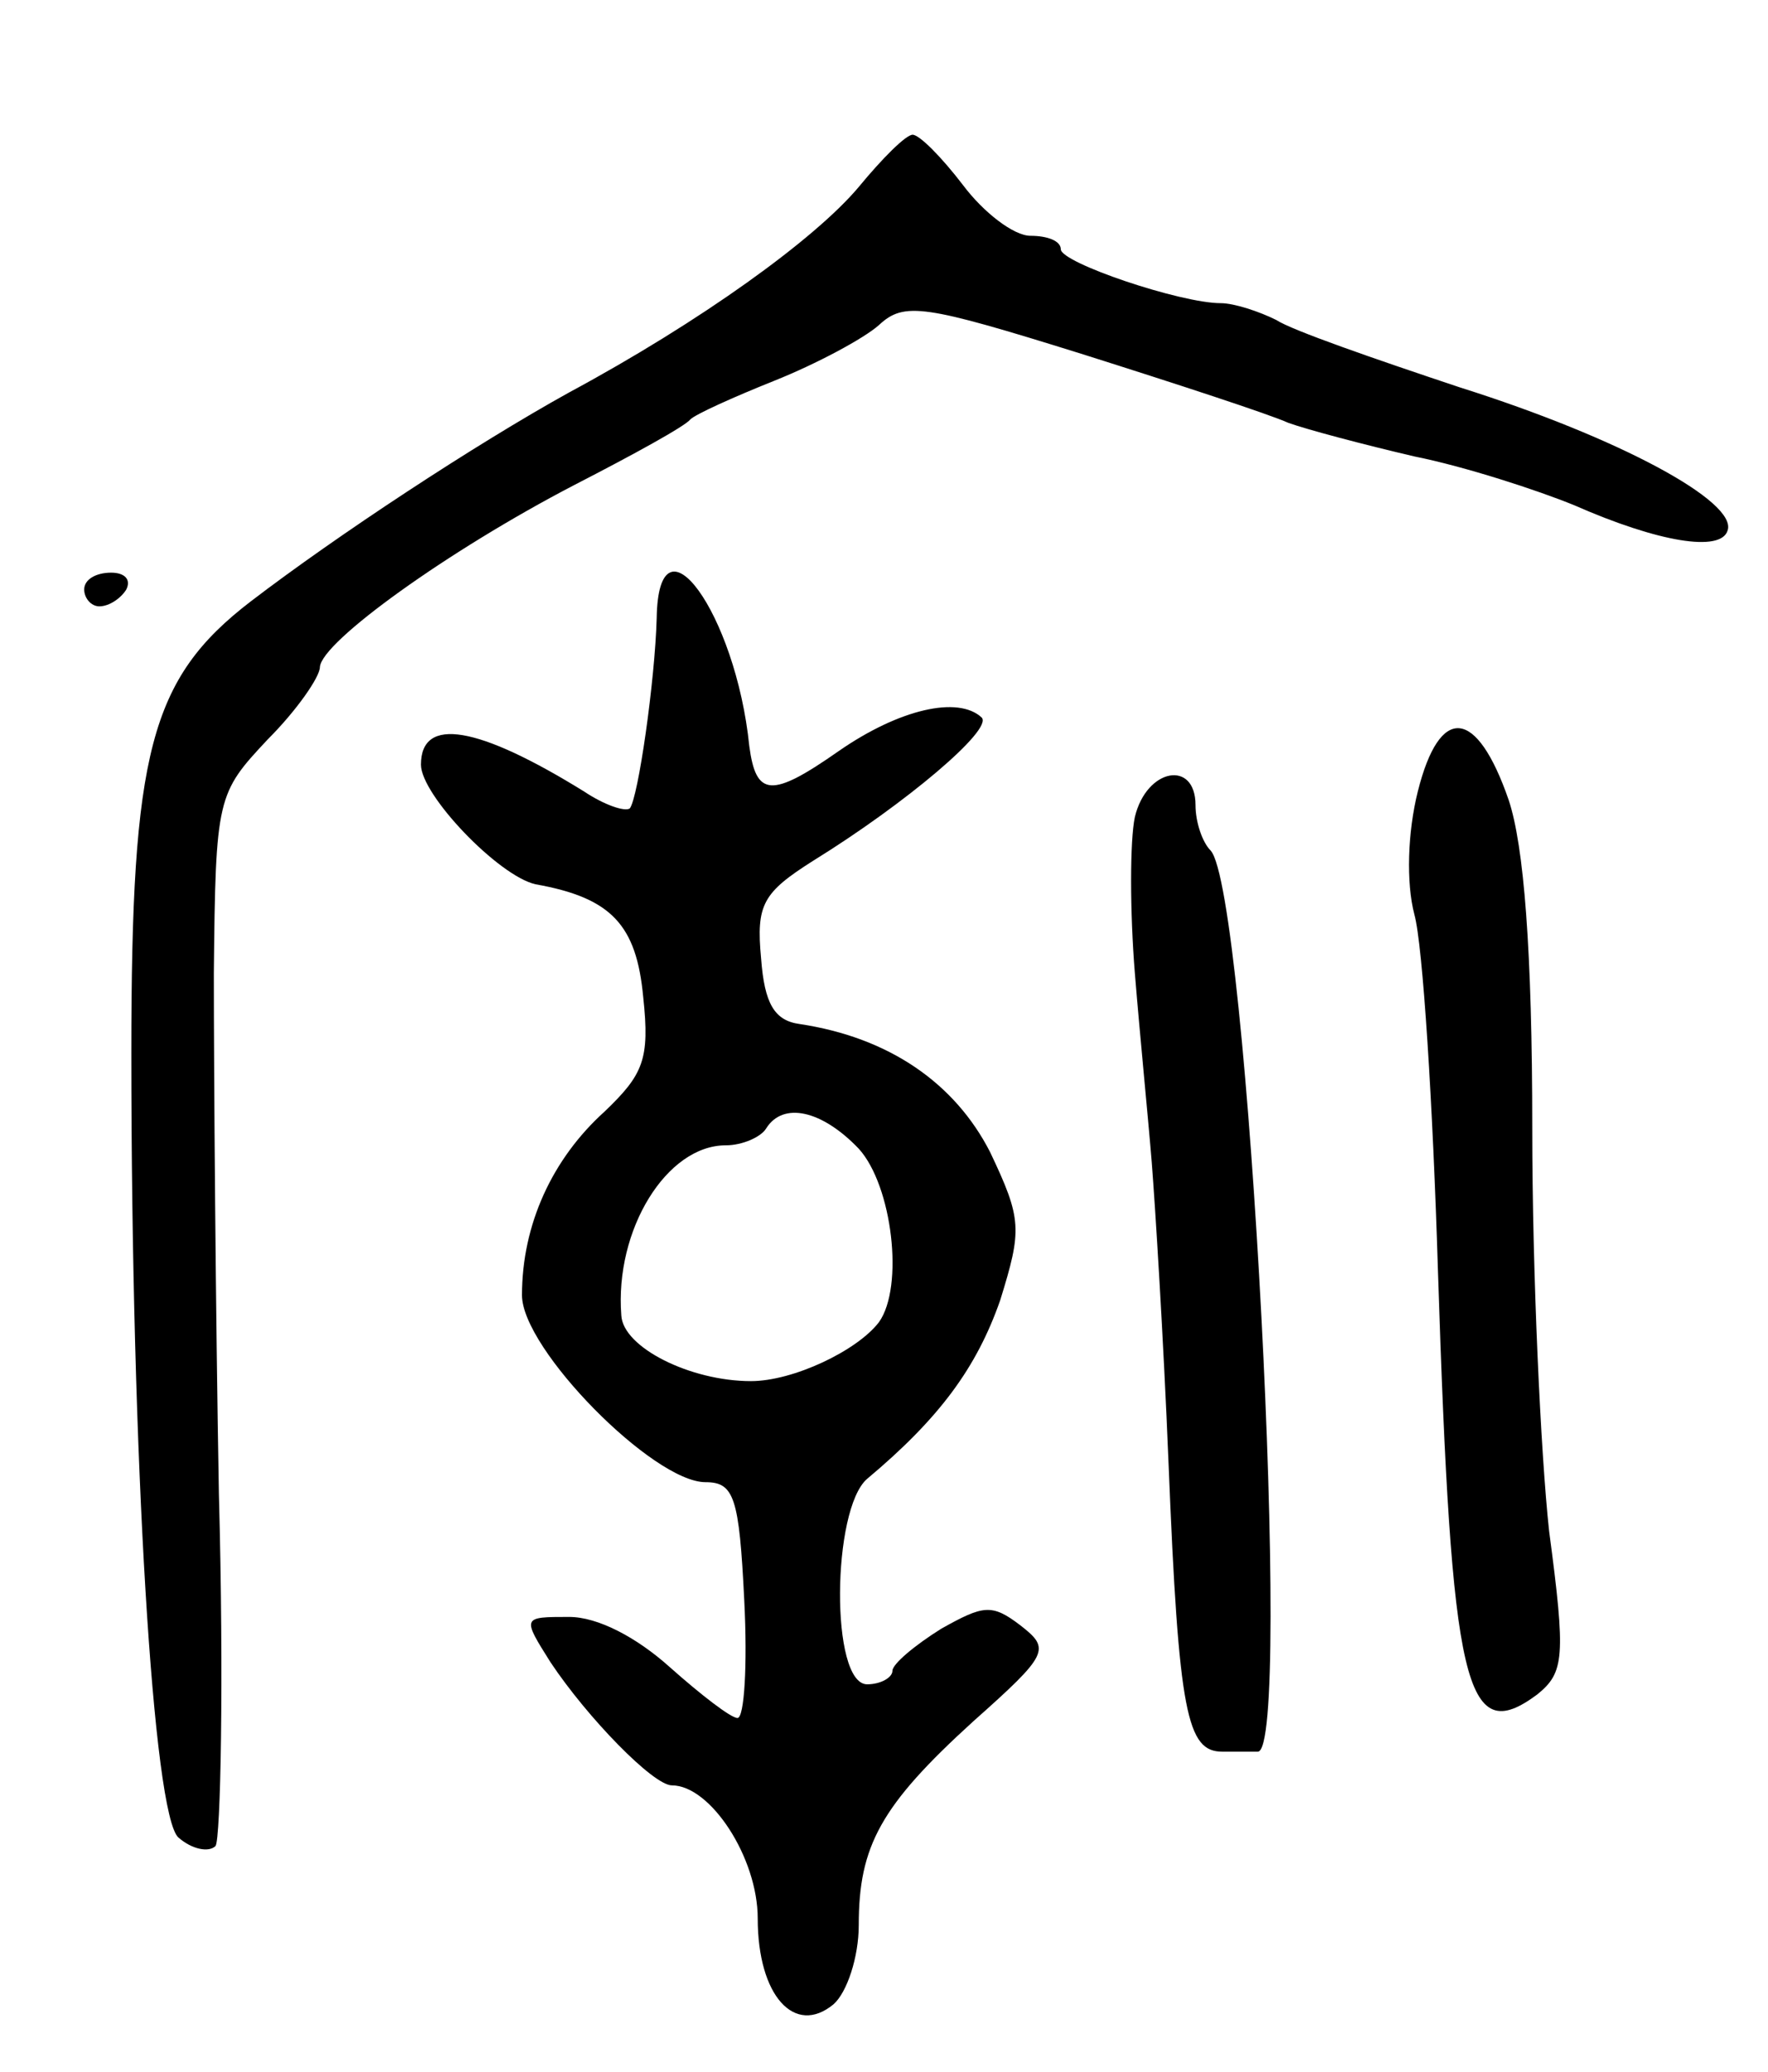 <svg version="1.0" xmlns="http://www.w3.org/2000/svg"
 width="105pt" height="123pt" viewBox="0 0 105 123"
 preserveAspectRatio="xMidYMid meet">
<g transform="translate(0,123) scale(0.1,-0.1)"
fill="#000000" stroke="none">
<path d="M510 1119 c-26 -31 -94 -80 -172 -122 -56 -31 -138 -85 -189 -124
-60 -46 -71 -90 -71 -268 0 -242 13 -453 28 -466 8 -7 18 -9 22 -5 3 4 5 98 2
209 -2 111 -3 250 -3 309 1 105 2 107 32 139 17 17 31 37 31 43 1 15 76 69
151 108 35 18 66 35 69 39 3 3 25 13 50 23 25 10 53 25 62 33 15 14 27 12 120
-17 57 -18 112 -36 123 -41 11 -4 45 -13 75 -20 30 -6 73 -20 95 -29 50 -22
87 -28 91 -15 6 17 -64 55 -159 85 -51 17 -100 34 -109 40 -10 5 -25 10 -33
10 -24 0 -95 24 -95 32 0 5 -8 8 -18 8 -10 0 -28 14 -40 30 -13 17 -26 30 -30
30 -4 0 -18 -14 -32 -31z"/>
<path d="M50 880 c0 -5 4 -10 9 -10 6 0 13 5 16 10 3 6 -1 10 -9 10 -9 0 -16
-4 -16 -10z"/>
<path d="M390 863 c-1 -37 -11 -107 -16 -113 -3 -2 -15 2 -27 10 -63 39 -97
45 -97 16 0 -18 46 -66 68 -71 45 -8 60 -24 64 -67 4 -37 0 -46 -23 -68 -31
-28 -49 -67 -49 -109 0 -32 78 -111 109 -111 17 0 20 -9 23 -70 2 -39 0 -70
-4 -70 -4 0 -22 14 -40 30 -20 18 -43 30 -60 30 -28 0 -28 0 -11 -27 22 -33
61 -73 72 -73 23 0 51 -43 51 -79 0 -46 22 -70 45 -51 8 7 15 28 15 47 0 47
13 71 68 121 45 40 46 43 28 57 -17 13 -22 12 -47 -2 -16 -10 -29 -21 -29 -25
0 -4 -7 -8 -15 -8 -22 0 -21 104 0 122 43 36 65 66 79 106 13 42 13 48 -6 88
-21 41 -60 68 -113 76 -15 2 -21 12 -23 39 -3 32 1 39 31 58 55 34 107 78 100
85 -14 13 -49 5 -85 -20 -40 -28 -49 -27 -53 3 -8 79 -54 142 -55 76z m120
-315 c20 -22 27 -82 12 -103 -13 -17 -51 -35 -76 -35 -36 0 -76 20 -77 39 -4
51 27 101 62 101 10 0 21 5 24 10 10 16 33 11 55 -12z"/>
<path d="M842 760 c-6 -24 -7 -54 -2 -73 5 -18 11 -113 14 -212 8 -247 16
-283 59 -251 16 13 17 22 7 97 -5 46 -10 153 -10 239 0 106 -5 168 -14 195
-19 55 -41 57 -54 5z"/>
<path d="M674 745 c-3 -14 -3 -56 0 -93 3 -37 8 -87 10 -112 2 -25 7 -105 10
-179 6 -149 11 -171 32 -171 8 0 17 0 21 0 21 0 -6 511 -28 535 -5 5 -9 17 -9
27 0 27 -29 22 -36 -7z"/>
</g>
</svg>
